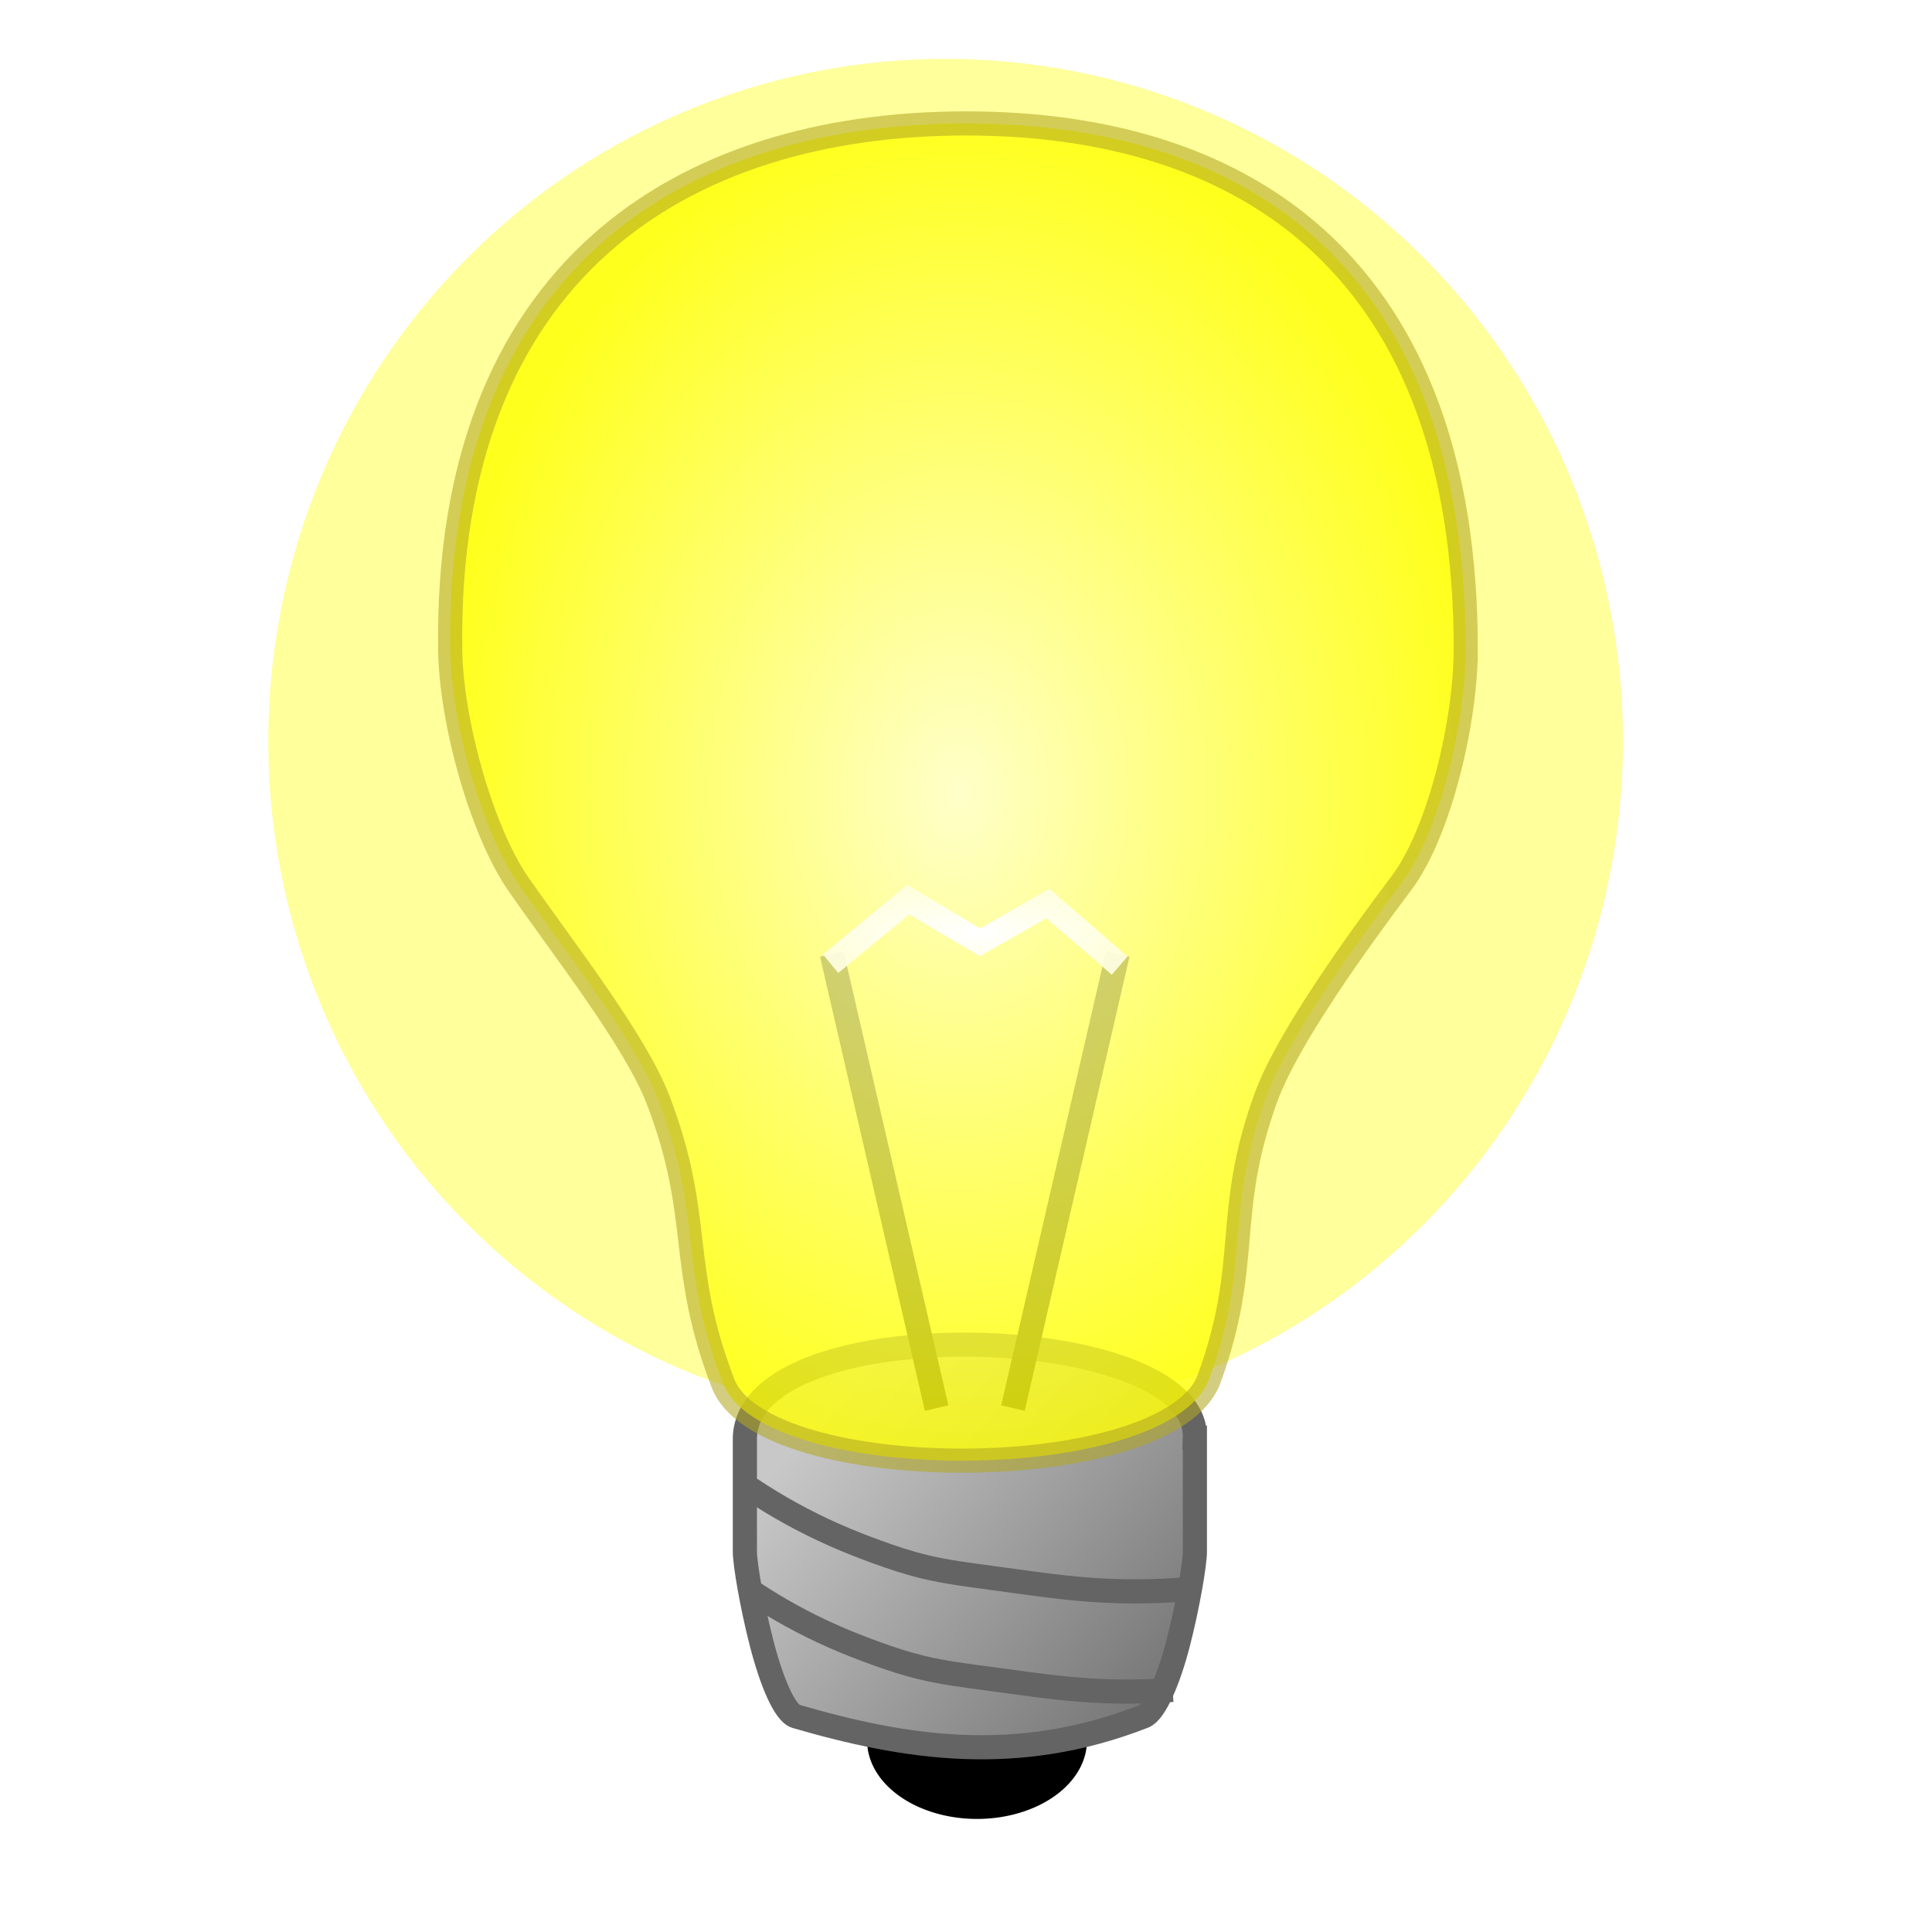 <?xml version="1.0" encoding="UTF-8" standalone="no"?>
<!-- Created with Inkscape (http://www.inkscape.org/) -->

<svg
   xmlns:dc="http://purl.org/dc/elements/1.1/"
   xmlns:cc="http://creativecommons.org/ns#"
   xmlns:rdf="http://www.w3.org/1999/02/22-rdf-syntax-ns#"
   xmlns:svg="http://www.w3.org/2000/svg"
   xmlns="http://www.w3.org/2000/svg"
   xmlns:xlink="http://www.w3.org/1999/xlink"
   xmlns:sodipodi="http://sodipodi.sourceforge.net/DTD/sodipodi-0.dtd"
   xmlns:inkscape="http://www.inkscape.org/namespaces/inkscape"
   width="64px"
   height="64px"
   id="svg2942"
   version="1.1"
   inkscape:version="0.47 r22583"
   sodipodi:docname="lightbulb.svg"
   inkscape:export-filename="C:\Users\Unlogic\Workspace\OpenIcons\icons\svg\spanner.png"
   inkscape:export-xdpi="22"
   inkscape:export-ydpi="22">
  <defs
     id="defs2944">
    <linearGradient
       id="linearGradient3692">
      <stop
         style="stop-color:#ffffff;stop-opacity:1;"
         offset="0"
         id="stop3694" />
      <stop
         style="stop-color:#ffffe5;stop-opacity:0.906;"
         offset="1"
         id="stop3696" />
    </linearGradient>
    <inkscape:path-effect
       is_visible="true"
       id="path-effect3674"
       effect="spiro" />
    <inkscape:path-effect
       effect="spiro"
       id="path-effect3645"
       is_visible="true" />
    <linearGradient
       id="linearGradient3994">
      <stop
         style="stop-color:#ffffd4;stop-opacity:1;"
         offset="0"
         id="stop3996" />
      <stop
         style="stop-color:#ffff00;stop-opacity:1;"
         offset="1"
         id="stop3998" />
    </linearGradient>
    <inkscape:path-effect
       effect="spiro"
       id="path-effect3951"
       is_visible="true" />
    <inkscape:path-effect
       effect="spiro"
       id="path-effect3947"
       is_visible="true" />
    <inkscape:path-effect
       effect="spiro"
       id="path-effect3939"
       is_visible="true" />
    <inkscape:path-effect
       effect="spiro"
       id="path-effect3935"
       is_visible="true" />
    <inkscape:path-effect
       effect="spiro"
       id="path-effect3929"
       is_visible="true" />
    <inkscape:path-effect
       effect="spiro"
       id="path-effect3925"
       is_visible="true" />
    <inkscape:path-effect
       effect="spiro"
       id="path-effect3921"
       is_visible="true" />
    <inkscape:path-effect
       effect="spiro"
       id="path-effect3917"
       is_visible="true" />
    <inkscape:path-effect
       effect="spiro"
       id="path-effect3907"
       is_visible="true" />
    <inkscape:path-effect
       effect="spiro"
       id="path-effect3903"
       is_visible="true" />
    <inkscape:path-effect
       is_visible="true"
       id="path-effect3874"
       effect="spiro" />
    <inkscape:path-effect
       effect="spiro"
       id="path-effect3820"
       is_visible="true" />
    <linearGradient
       id="linearGradient3806">
      <stop
         style="stop-color:#646464;stop-opacity:1;"
         offset="0"
         id="stop3808" />
      <stop
         style="stop-color:#c8c8c8;stop-opacity:1;"
         offset="1"
         id="stop3810" />
    </linearGradient>
    <inkscape:path-effect
       effect="spiro"
       id="path-effect3666"
       is_visible="true" />
    <linearGradient
       id="linearGradient3654">
      <stop
         style="stop-color:#525252;stop-opacity:1;"
         offset="0"
         id="stop3656" />
      <stop
         style="stop-color:#c8c8c8;stop-opacity:1;"
         offset="1"
         id="stop3658" />
    </linearGradient>
    <linearGradient
       id="linearGradient3789">
      <stop
         id="stop3791"
         offset="0"
         style="stop-color:#646464;stop-opacity:1;" />
      <stop
         id="stop3793"
         offset="1"
         style="stop-color:#f0f0f0;stop-opacity:1;" />
    </linearGradient>
    <linearGradient
       id="linearGradient3007">
      <stop
         style="stop-color:#969696;stop-opacity:1;"
         offset="0"
         id="stop3009" />
      <stop
         style="stop-color:#f0f0f0;stop-opacity:1;"
         offset="1"
         id="stop3011" />
    </linearGradient>
    <inkscape:perspective
       sodipodi:type="inkscape:persp3d"
       inkscape:vp_x="0 : 32 : 1"
       inkscape:vp_y="0 : 1000 : 0"
       inkscape:vp_z="64 : 32 : 1"
       inkscape:persp3d-origin="32 : 21.333333 : 1"
       id="perspective2950" />
    <inkscape:perspective
       id="perspective2964"
       inkscape:persp3d-origin="0.5 : 0.33333333 : 1"
       inkscape:vp_z="1 : 0.5 : 1"
       inkscape:vp_y="0 : 1000 : 0"
       inkscape:vp_x="0 : 0.5 : 1"
       sodipodi:type="inkscape:persp3d" />
    <inkscape:perspective
       id="perspective3676"
       inkscape:persp3d-origin="0.5 : 0.33333333 : 1"
       inkscape:vp_z="1 : 0.5 : 1"
       inkscape:vp_y="0 : 1000 : 0"
       inkscape:vp_x="0 : 0.5 : 1"
       sodipodi:type="inkscape:persp3d" />
    <inkscape:path-effect
       effect="spiro"
       id="path-effect3666-1"
       is_visible="true" />
    <inkscape:perspective
       id="perspective3676-4"
       inkscape:persp3d-origin="0.5 : 0.33333333 : 1"
       inkscape:vp_z="1 : 0.5 : 1"
       inkscape:vp_y="0 : 1000 : 0"
       inkscape:vp_x="0 : 0.5 : 1"
       sodipodi:type="inkscape:persp3d" />
    <inkscape:path-effect
       effect="spiro"
       id="path-effect3666-0"
       is_visible="true" />
    <linearGradient
       inkscape:collect="always"
       xlink:href="#linearGradient3806"
       id="linearGradient3812"
       x1="36.928"
       y1="50.673"
       x2="24.149"
       y2="39.452"
       gradientUnits="userSpaceOnUse"
       gradientTransform="matrix(1.127,0,0,1.126,-1.792,2.523)" />
    <inkscape:perspective
       id="perspective3830"
       inkscape:persp3d-origin="0.5 : 0.33333333 : 1"
       inkscape:vp_z="1 : 0.5 : 1"
       inkscape:vp_y="0 : 1000 : 0"
       inkscape:vp_x="0 : 0.5 : 1"
       sodipodi:type="inkscape:persp3d" />
    <inkscape:path-effect
       effect="spiro"
       id="path-effect3820-6"
       is_visible="true" />
    <inkscape:perspective
       id="perspective3884"
       inkscape:persp3d-origin="0.5 : 0.33333333 : 1"
       inkscape:vp_z="1 : 0.5 : 1"
       inkscape:vp_y="0 : 1000 : 0"
       inkscape:vp_x="0 : 0.5 : 1"
       sodipodi:type="inkscape:persp3d" />
    <inkscape:path-effect
       effect="spiro"
       id="path-effect3820-6-2"
       is_visible="true" />
    <inkscape:perspective
       id="perspective3977"
       inkscape:persp3d-origin="0.5 : 0.33333333 : 1"
       inkscape:vp_z="1 : 0.5 : 1"
       inkscape:vp_y="0 : 1000 : 0"
       inkscape:vp_x="0 : 0.5 : 1"
       sodipodi:type="inkscape:persp3d" />
    <inkscape:path-effect
       effect="spiro"
       id="path-effect3951-5"
       is_visible="true" />
    <inkscape:perspective
       id="perspective4015"
       inkscape:persp3d-origin="0.5 : 0.33333333 : 1"
       inkscape:vp_z="1 : 0.5 : 1"
       inkscape:vp_y="0 : 1000 : 0"
       inkscape:vp_x="0 : 0.5 : 1"
       sodipodi:type="inkscape:persp3d" />
    <linearGradient
       inkscape:collect="always"
       xlink:href="#linearGradient3994-1"
       id="linearGradient4000-8"
       x1="45.545"
       y1="46.727"
       x2="22.636"
       y2="10.091"
       gradientUnits="userSpaceOnUse" />
    <linearGradient
       id="linearGradient3994-1">
      <stop
         style="stop-color:#d2d200;stop-opacity:1;"
         offset="0"
         id="stop3996-2" />
      <stop
         style="stop-color:#ffff00;stop-opacity:1;"
         offset="1"
         id="stop3998-1" />
    </linearGradient>
    <radialGradient
       inkscape:collect="always"
       xlink:href="#linearGradient3994"
       id="radialGradient4053"
       cx="31.733"
       cy="25.78"
       fx="31.733"
       fy="25.78"
       r="16.45"
       gradientTransform="matrix(1.048,0,0,1.372,-1.525,-9.12)"
       gradientUnits="userSpaceOnUse" />
    <linearGradient
       inkscape:collect="always"
       xlink:href="#linearGradient3806"
       id="linearGradient4083"
       gradientUnits="userSpaceOnUse"
       gradientTransform="matrix(1.127,0,0,1.126,-1.792,2.523)"
       x1="36.928"
       y1="50.673"
       x2="24.149"
       y2="39.452" />
    <filter
       inkscape:collect="always"
       id="filter4135"
       x="-0.197"
       width="1.394"
       y="-0.197"
       height="1.394">
      <feGaussianBlur
         inkscape:collect="always"
         stdDeviation="1.866"
         id="feGaussianBlur4137" />
    </filter>
    <radialGradient
       inkscape:collect="always"
       xlink:href="#linearGradient3692"
       id="radialGradient3702"
       cx="32.302"
       cy="30.895"
       fx="32.302"
       fy="30.895"
       r="5.189"
       gradientTransform="matrix(1,0,0,0.288,0,22.007)"
       gradientUnits="userSpaceOnUse" />
  </defs>
  <sodipodi:namedview
     id="base"
     pagecolor="#ffffff"
     bordercolor="#666666"
     borderopacity="1.0"
     inkscape:pageopacity="0.0"
     inkscape:pageshadow="2"
     inkscape:zoom="3.8890873"
     inkscape:cx="30.28814"
     inkscape:cy="35.439994"
     inkscape:current-layer="layer1"
     showgrid="true"
     inkscape:document-units="px"
     inkscape:grid-bbox="true"
     inkscape:window-width="1110"
     inkscape:window-height="974"
     inkscape:window-x="385"
     inkscape:window-y="84"
     inkscape:window-maximized="0"
     inkscape:snap-nodes="true" />
  <g
     id="layer1"
     inkscape:label="Layer 1"
     inkscape:groupmode="layer">
    <path
       sodipodi:type="arc"
       style="opacity:1;fill:#ffff9c;fill-opacity:1;stroke:none;filter:url(#filter4135)"
       id="path4097"
       sodipodi:cx="24.877302"
       sodipodi:cy="33.080151"
       sodipodi:rx="11.377991"
       sodipodi:ry="11.377991"
       d="m 36.255,33.08 a 11.378,11.378 0 1 1 -22.756,0 11.378,11.378 0 1 1 22.756,0 z"
       transform="matrix(1.972,0,0,1.986,-17.733,-41.149)" />
    <path
       sodipodi:type="arc"
       style="fill:#000000;fill-opacity:1;stroke:#000000;stroke-width:0.654;stroke-miterlimit:4;stroke-opacity:1;stroke-dasharray:none"
       id="path4075"
       sodipodi:cx="12.213662"
       sodipodi:cy="54.100506"
       sodipodi:rx="2.1856027"
       sodipodi:ry="2.1856027"
       d="m 14.399,54.101 a 2.186,2.186 0 1 1 -4.371,0 2.186,2.186 0 1 1 4.371,0 z"
       transform="matrix(1.449,0,0,1.033,14.668,1.724)" />
    <g
       id="g4002"
       transform="matrix(0.935,0,0,0.934,2.094,4.606)">
      <g
         id="g4078">
        <path
           style="fill:url(#linearGradient4083);fill-opacity:1;stroke:#646464;stroke-width:0.856;stroke-miterlimit:4;stroke-opacity:1;stroke-dasharray:none"
           d="m 40.094,46.058 0,2.021 0,2.021 c 0,0.421 -0.242,1.882 -0.59,3.238 -0.348,1.356 -0.833,2.454 -1.222,2.606 -4.488,1.758 -8.44,1.129 -12.319,0 -0.403,-0.117 -0.874,-1.25 -1.222,-2.606 -0.348,-1.356 -0.59,-2.817 -0.59,-3.238 l 0,-2.021 0,-2.021 c 0.136,-4.617 16.08,-4.175 15.943,0 z"
           id="rect3794"
           sodipodi:nodetypes="cccsssscczz" />
        <path
           style="fill:none;stroke:#646464;stroke-width:0.856;stroke-linecap:butt;stroke-linejoin:miter;stroke-miterlimit:4;stroke-opacity:1;stroke-dasharray:none"
           d="m 24.342,47.867 c 0.941,0.63 1.937,1.179 2.972,1.638 0.505,0.224 1.018,0.426 1.537,0.614 0.539,0.195 1.083,0.376 1.64,0.512 0.808,0.197 1.636,0.298 2.46,0.409 1.126,0.152 2.249,0.325 3.382,0.409 1.091,0.082 2.188,0.082 3.279,10e-7"
           id="path3949"
           inkscape:path-effect="#path-effect3951"
           inkscape:original-d="m 24.341583,47.867432 c 0,0 1.949473,1.153987 2.972032,1.637707 0.498775,0.235945 1.017271,0.429438 1.537258,0.614139 0.539542,0.191648 1.082704,0.379159 1.639743,0.511784 0.808525,0.1925 1.636903,0.291213 2.459613,0.409426 1.124002,0.161505 2.24846,0.341063 3.381969,0.409426 1.091174,0.06581 3.279485,10e-7 3.279485,10e-7"
           sodipodi:nodetypes="caaaaaa" />
        <path
           style="fill:none;stroke:#646464;stroke-width:0.856;stroke-linecap:butt;stroke-linejoin:miter;stroke-miterlimit:4;stroke-opacity:1;stroke-dasharray:none"
           d="m 24.393,51.522 c 0.919,0.613 1.891,1.146 2.902,1.592 0.493,0.217 0.995,0.414 1.501,0.597 0.526,0.19 1.058,0.366 1.601,0.498 0.789,0.192 1.597,0.29 2.402,0.398 1.099,0.148 2.197,0.316 3.303,0.398 1.066,0.079 2.137,0.079 3.202,10e-7"
           id="path3949-8"
           inkscape:path-effect="#path-effect3951-5"
           inkscape:original-d="m 24.392824,51.521638 c 0,0 1.903681,1.122065 2.902219,1.592403 0.487059,0.229418 0.993376,0.417559 1.501148,0.59715 0.526869,0.186347 1.057271,0.368671 1.601226,0.497627 0.789533,0.187175 1.598452,0.283157 2.401837,0.3981 1.0976,0.157038 2.195643,0.331628 3.302526,0.3981 1.065544,0.06399 3.202451,10e-7 3.202451,10e-7"
           sodipodi:nodetypes="caaaaaa" />
      </g>
    </g>
    <path
       style="fill:none;stroke:#000000;stroke-width:0.8;stroke-linecap:butt;stroke-linejoin:miter;stroke-miterlimit:4;stroke-opacity:1;stroke-dasharray:none"
       d="m 33.555,46.644 3.471,-15.042"
       id="path3643"
       inkscape:path-effect="#path-effect3645"
       inkscape:original-d="m 33.555429,46.643743 3.471252,-15.04209" />
    <path
       inkscape:original-d="M 31.026681,46.643743 27.555429,31.601653"
       inkscape:path-effect="#path-effect3674"
       id="path3672"
       d="M 31.027,46.644 27.555,31.602"
       style="fill:none;stroke:#000000;stroke-width:0.8;stroke-linecap:butt;stroke-linejoin:miter;stroke-miterlimit:4;stroke-opacity:1;stroke-dasharray:none" />
    <path
       style="fill:url(#radialGradient4053);fill-opacity:1;stroke:#b2a724;stroke-width:0.8;stroke-miterlimit:4;stroke-opacity:0.704;stroke-dasharray:none;opacity:0.814"
       d="m 48.554,21.516 c 0,2.398 -0.878,6.072 -2.125,7.731 -1.46,1.942 -3.779,5.154 -4.488,7.096 -1.416,3.884 -0.47,5.442 -1.886,9.327 -1.303,3.575 -14.77,3.617 -16.106,0.15 -1.506,-3.909 -0.649,-5.492 -2.155,-9.401 -0.753,-1.955 -3.117,-4.967 -4.622,-7.133 -1.199,-1.726 -2.228,-5.345 -2.259,-7.768 C 14.751,9.002 22.565,4.089 32.003,4.089 c 9.438,0 16.552,4.912 16.552,17.427 z"
       id="path3790"
       sodipodi:nodetypes="csccccssss" />
    <path
       style="fill:none;stroke:url(#radialGradient3702);stroke-width:0.8;stroke-linecap:butt;stroke-linejoin:miter;stroke-opacity:1;stroke-miterlimit:4;stroke-dasharray:none"
       d="m 27.513,31.923 2.571,-2.121 2.378,1.414 2.25,-1.286 2.378,2.057"
       id="path3690"
       sodipodi:nodetypes="ccccc" />
  </g>
</svg>
